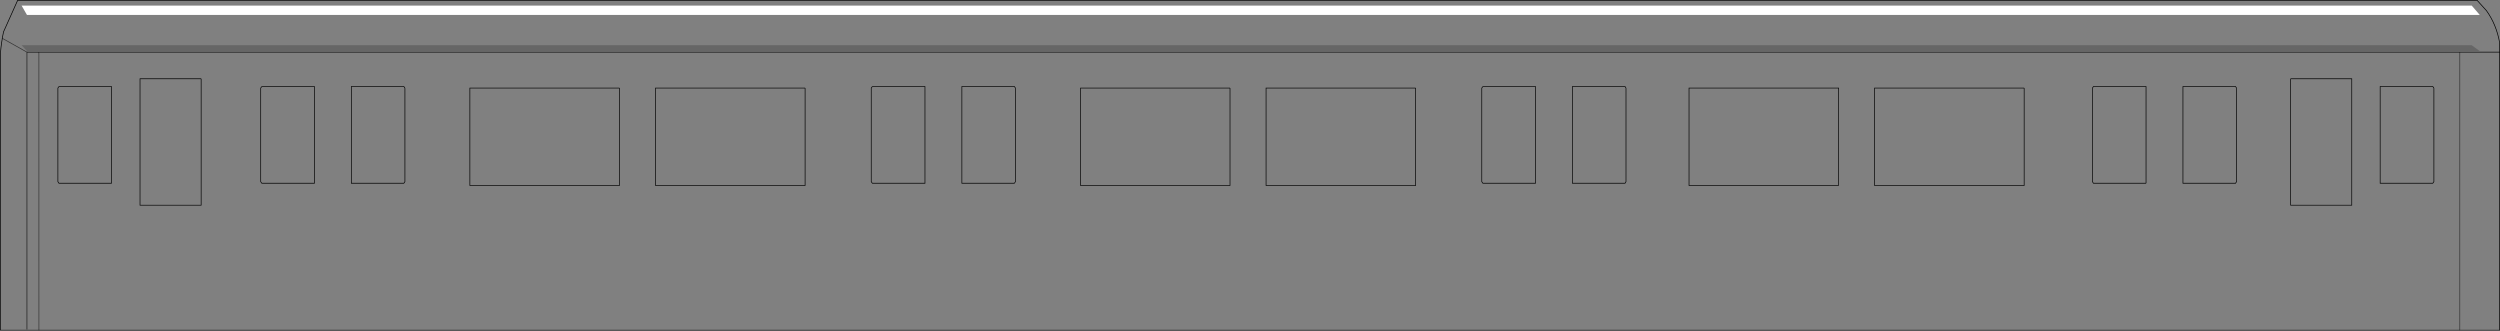 <?xml version="1.0" encoding="UTF-8" standalone="no"?>
<svg xmlns:xlink="http://www.w3.org/1999/xlink" height="484.5px" width="3664.6px" xmlns="http://www.w3.org/2000/svg">
  <rect width="100%" height="100%" fill="#808080" stroke="none"/>
  <g transform="matrix(1.0, 0.0, 0.0, 1.0, 1832.3, 242.25)">
    <path d="M1446.1 -113.15 L1444.7 -115.4 1367.55 -115.4 1367.55 26.35 1444.7 26.35 1446.1 24.05 1446.1 -113.15 M1525.4 -126.8 L1615.0 -126.8 1615.0 58.55 1525.4 58.55 1525.4 -126.8 1525.4 58.55 1615.0 58.55 1615.0 -126.8 1525.4 -126.8 M-1828.9 -186.05 L-1829.0 -186.1 -1827.1 -195.6 -1806.45 -241.75 -3.85 -241.75 1798.75 -241.75 1812.4 -226.7 Q1827.1 -206.25 1831.8 -179.45 L1831.8 -179.4 1831.8 -165.8 1773.35 -165.8 -1.1 -165.8 -1775.5 -165.8 -1792.8 -165.8 -1775.5 -165.8 -1.1 -165.8 1773.35 -165.8 1831.8 -165.8 1831.8 241.75 1773.35 241.75 1773.35 -165.8 1773.35 241.75 -0.95 241.75 -1775.25 241.75 -1831.8 241.75 -1831.8 -159.85 Q-1831.4 -171.85 -1828.9 -186.05 L-1792.8 -165.8 -1828.9 -186.05 M1735.4 -113.15 L1733.8 -115.4 1656.65 -115.4 1656.65 26.35 1733.8 26.35 1735.4 24.05 1735.4 -113.15 M1790.85 -175.95 L-4.95 -175.95 -1800.65 -175.95 -1792.8 -167.4 4.9 -167.4 1802.6 -167.4 1790.85 -175.95 M1313.45 26.35 L1313.45 -115.4 1236.3 -115.4 1234.9 -113.15 1234.9 24.05 1236.3 26.35 1313.45 26.35 M-924.25 -113.15 L-1143.55 -113.15 -1143.55 29.65 -924.25 29.65 -924.25 -113.15 M-652.15 -113.15 L-871.4 -113.15 -871.4 29.65 -652.15 29.65 -652.15 -113.15 M-1238.75 -113.15 L-1240.3 -115.4 -1317.3 -115.4 -1317.3 26.35 -1240.3 26.35 -1238.75 24.05 -1238.75 -113.15 M-29.3 -113.15 L-248.4 -113.15 -248.4 29.65 -29.3 29.65 -29.3 -113.15 M-343.8 -113.15 L-345.35 -115.4 -422.35 -115.4 -422.35 26.35 -345.35 26.35 Q-344.65 25.65 -343.8 24.05 L-343.8 -113.15 M-553.6 -115.4 L-555.2 -113.15 -555.2 24.05 -553.6 26.35 -476.45 26.35 -476.45 -115.4 -553.6 -115.4 M862.85 29.65 L862.85 -113.15 643.55 -113.15 643.55 29.65 862.85 29.65 M551.15 -113.15 L549.75 -115.4 472.6 -115.4 472.6 26.35 549.75 26.35 551.15 24.05 551.15 -113.15 M341.35 -115.4 L339.75 -113.15 339.75 24.05 341.35 26.35 418.5 26.35 418.5 -115.4 341.35 -115.4 M242.8 -113.15 L23.55 -113.15 23.55 29.65 242.8 29.65 242.8 -113.15 M1134.8 -113.15 L915.5 -113.15 915.5 29.65 1134.8 29.65 1134.8 -113.15 M-1775.5 -165.8 L-1775.3 -163.9 -1775.25 241.75 -1775.3 -163.9 -1775.5 -165.8 M-1448.55 -115.4 L-1450.15 -113.15 -1450.15 24.05 -1448.55 26.35 -1371.4 26.35 -1371.4 -115.4 -1448.55 -115.4 M-1745.9 -115.4 L-1747.45 -113.15 -1747.45 24.05 -1745.9 26.35 -1668.9 26.35 -1668.9 -115.4 -1745.9 -115.4 M-1537.45 -126.8 L-1627.05 -126.8 -1627.05 58.55 -1537.45 58.55 -1537.45 -126.8 -1537.45 58.55 -1627.05 58.55 -1627.05 -126.8 -1537.45 -126.8 M-1792.8 240.7 L-1792.8 -165.8 -1792.8 240.7" fill="#ffffff" fill-opacity="0.0" fill-rule="evenodd" stroke="none"/>
    <path d="M1790.85 -175.95 L1802.6 -167.4 4.9 -167.4 -1792.8 -167.4 -1800.65 -175.95 -4.95 -175.95 1790.85 -175.95" fill="#000000" fill-opacity="0.2" fill-rule="evenodd" stroke="none"/>
    <path d="M1446.1 -113.15 L1446.1 24.05 1444.7 26.35 1367.55 26.35 1367.55 -115.4 1444.7 -115.4 1446.1 -113.15 M1525.4 -126.8 L1525.4 58.55 1615.0 58.55 1615.0 -126.8 1525.4 -126.8 M1831.8 -179.45 Q1827.1 -206.25 1812.4 -226.7 L1798.75 -241.75 -3.85 -241.75 -1806.45 -241.75 -1827.1 -195.6 -1829.0 -186.1 -1828.9 -186.05 Q-1831.4 -171.85 -1831.8 -159.85 L-1831.8 241.75 -1775.25 241.75 -0.95 241.75 1773.35 241.75 1831.8 241.75 1831.8 -165.8 1831.8 -179.4 M-1792.8 -165.8 L-1775.5 -165.8 -1.1 -165.8 1773.35 -165.8 1831.8 -165.8 M1735.4 -113.15 L1735.4 24.05 1733.8 26.35 1656.65 26.35 1656.65 -115.4 1733.8 -115.4 1735.4 -113.15 M1313.45 26.35 L1236.3 26.35 1234.9 24.05 1234.9 -113.15 1236.3 -115.4 1313.45 -115.4 1313.45 26.35 M1134.8 -113.15 L1134.8 29.65 915.5 29.65 915.5 -113.15 1134.8 -113.15 M242.8 -113.15 L242.8 29.65 23.55 29.65 23.55 -113.15 242.8 -113.15 M341.35 -115.4 L418.5 -115.4 418.5 26.35 341.35 26.35 339.75 24.05 339.75 -113.15 341.35 -115.4 M551.15 -113.15 L551.15 24.05 549.75 26.35 472.6 26.35 472.6 -115.4 549.75 -115.4 551.15 -113.15 M862.85 29.65 L643.55 29.65 643.55 -113.15 862.85 -113.15 862.85 29.65 M-553.6 -115.4 L-476.45 -115.4 -476.45 26.35 -553.6 26.35 -555.2 24.05 -555.2 -113.15 -553.6 -115.4 M-343.8 -113.15 L-343.8 24.05 Q-344.65 25.65 -345.35 26.35 L-422.35 26.35 -422.35 -115.4 -345.35 -115.4 -343.8 -113.15 M-29.3 -113.15 L-29.3 29.65 -248.4 29.65 -248.4 -113.15 -29.3 -113.15 M-1238.75 -113.15 L-1238.75 24.05 -1240.3 26.35 -1317.3 26.35 -1317.3 -115.4 -1240.3 -115.4 -1238.75 -113.15 M-652.15 -113.15 L-652.15 29.65 -871.4 29.65 -871.4 -113.15 -652.15 -113.15 M-924.25 -113.15 L-924.25 29.65 -1143.55 29.65 -1143.55 -113.15 -924.25 -113.15 M-1745.9 -115.4 L-1668.9 -115.4 -1668.9 26.35 -1745.9 26.35 -1747.45 24.05 -1747.45 -113.15 -1745.9 -115.4 M-1448.55 -115.4 L-1371.4 -115.4 -1371.4 26.35 -1448.55 26.35 -1450.15 24.05 -1450.15 -113.15 -1448.55 -115.4 M-1537.45 -126.8 L-1537.45 58.55 -1627.05 58.55 -1627.05 -126.8 -1537.45 -126.8" fill="none" stroke="#000000" stroke-linecap="butt" stroke-linejoin="miter-clip" stroke-miterlimit="10.0" stroke-width="1.0"/>
    <path d="M-1828.9 -186.05 L-1792.8 -165.8 M1773.35 241.75 L1773.35 -165.8 M-1775.25 241.75 L-1775.3 -163.9 -1775.5 -165.8" fill="none" stroke="#000000" stroke-linecap="butt" stroke-linejoin="miter-clip" stroke-miterlimit="10.0" stroke-opacity="0.6" stroke-width="1.0"/>
    <path d="M-1792.8 -165.8 L-1792.8 240.7" fill="none" stroke="#000000" stroke-linecap="butt" stroke-linejoin="miter-clip" stroke-miterlimit="10.0" stroke-opacity="0.8" stroke-width="1.0"/>
    <path d="M1790.85 -234.05 L1802.6 -220.4 4.9 -220.4 -1792.8 -220.4 -1800.65 -234.05 -4.95 -234.05 1790.85 -234.05" fill="#ffffff" fill-rule="evenodd" stroke="none"/>
  </g>
</svg>

